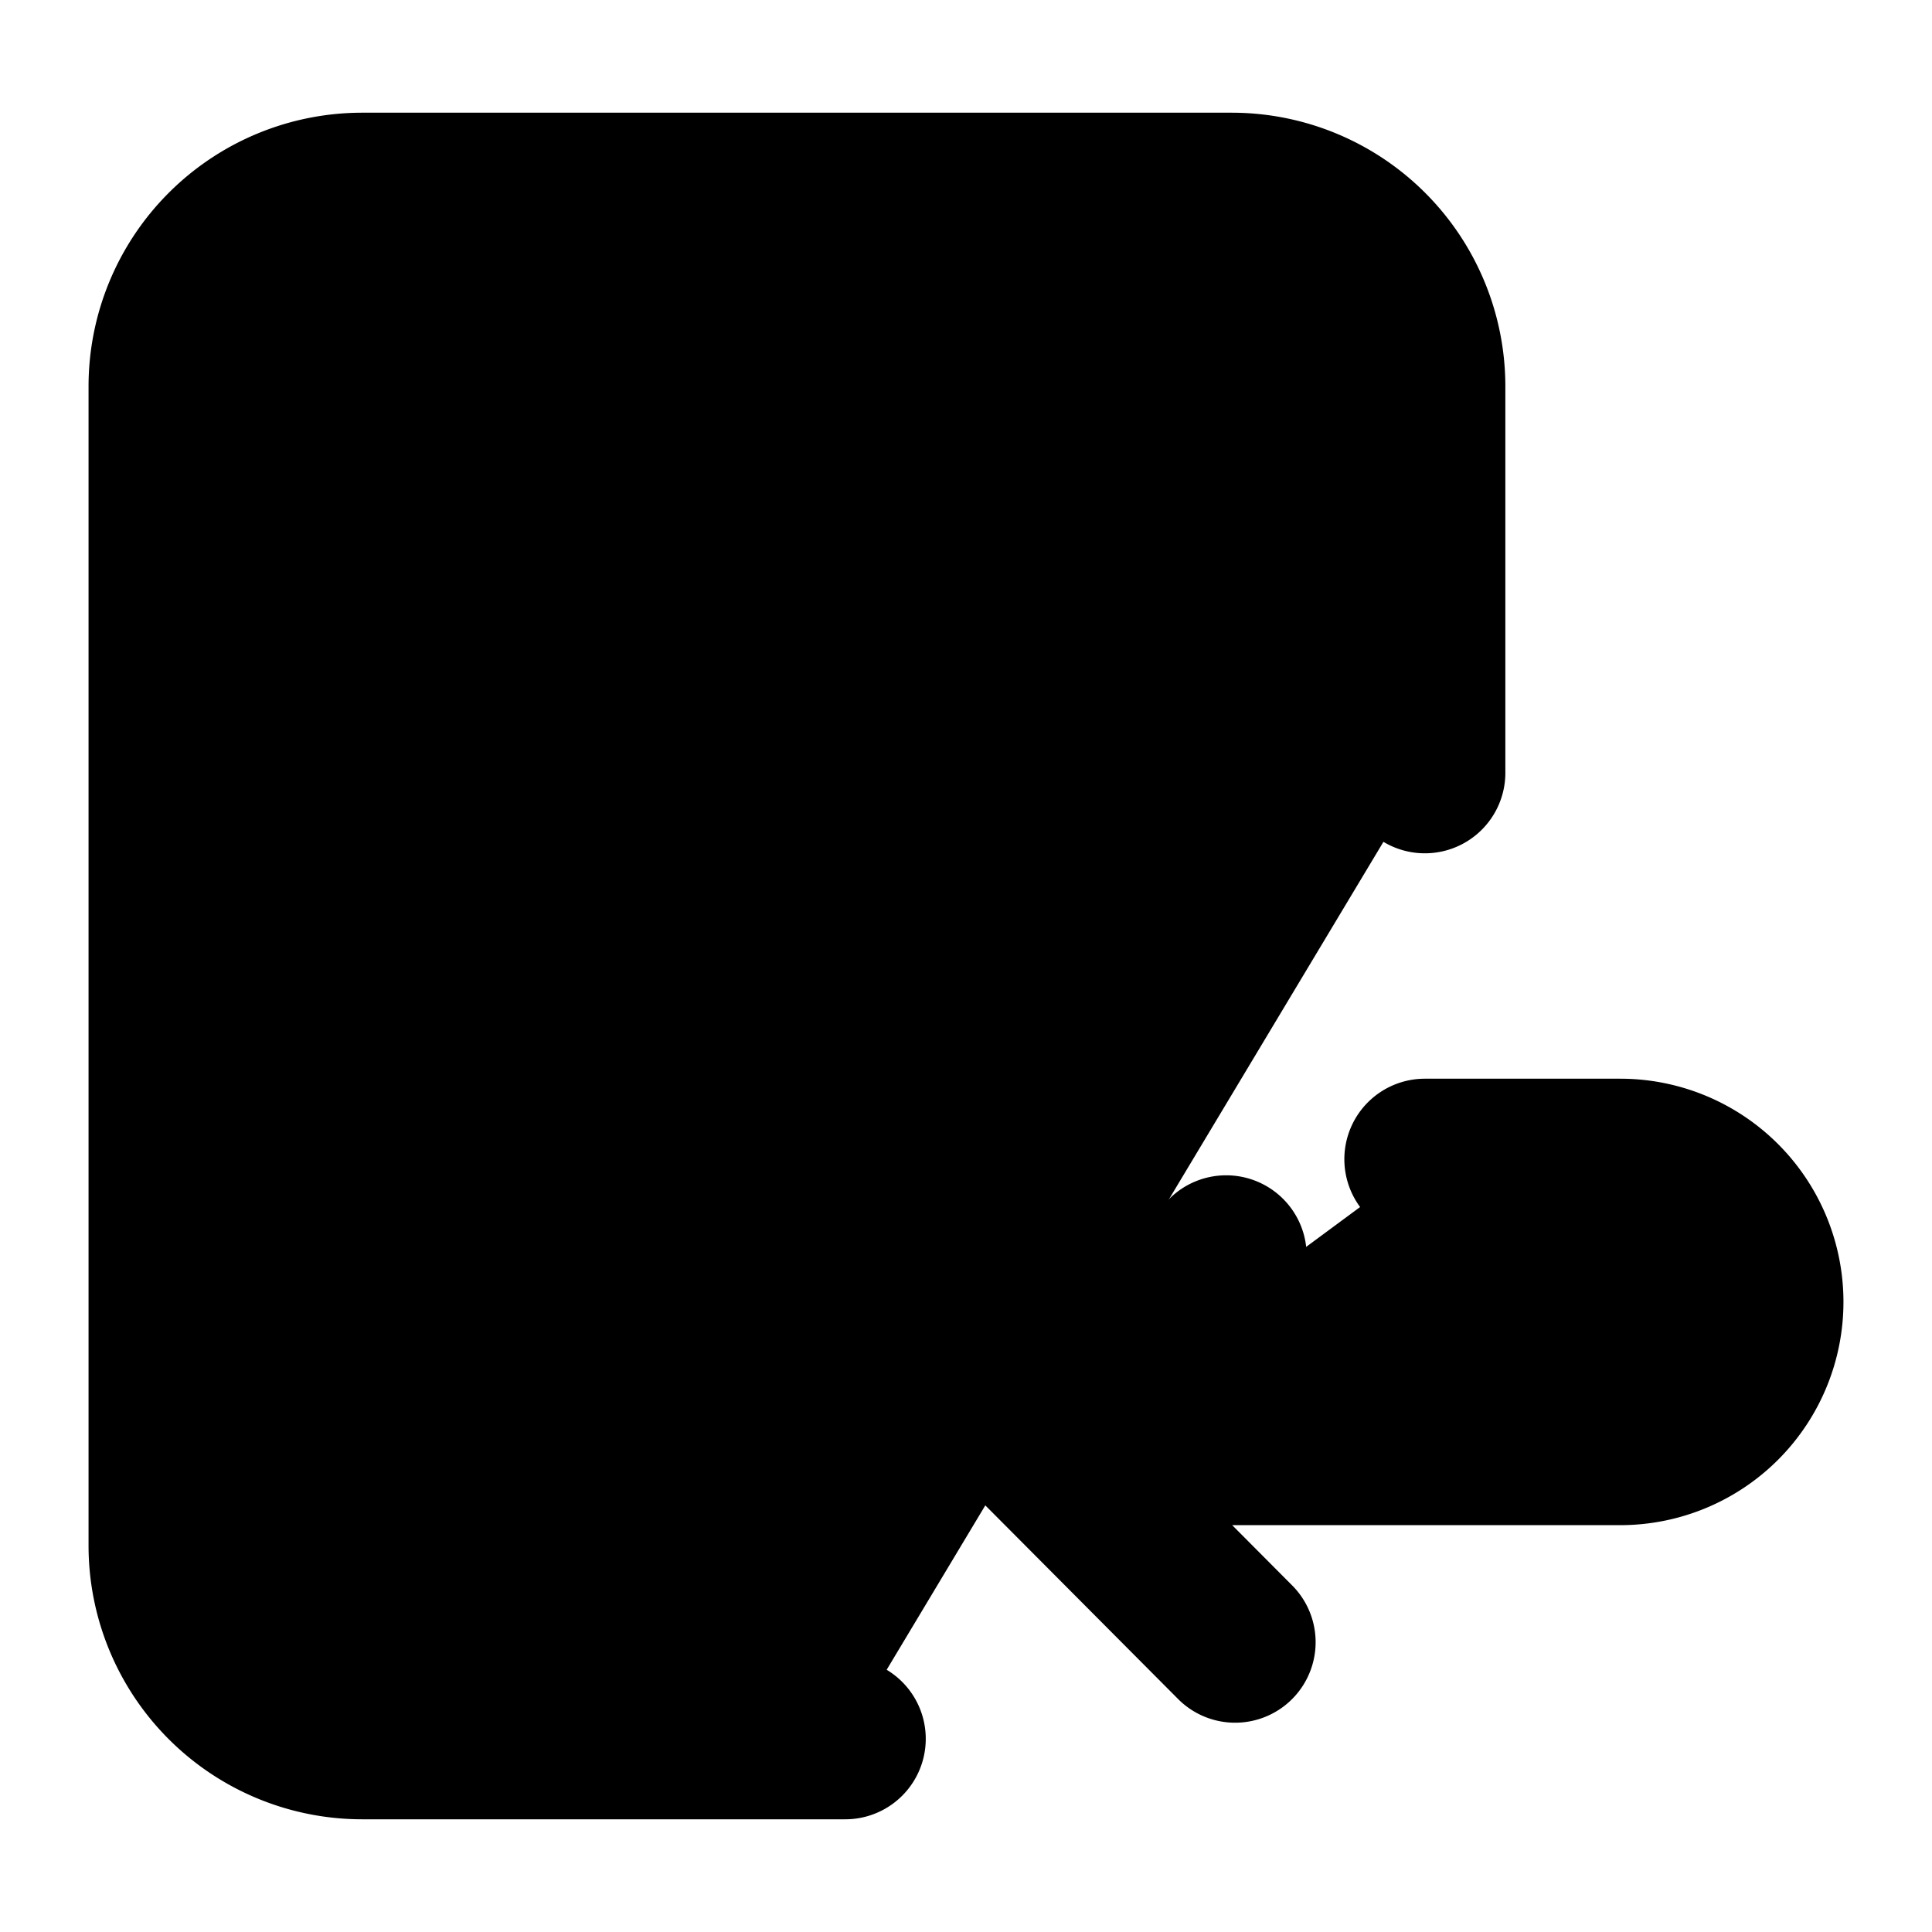 <svg xmlns="http://www.w3.org/2000/svg"
     fill="currentColor"
     viewBox="0 0 24 24">
    <path stroke="currentColor"
          stroke-linecap="round"
          stroke-linejoin="round"
          stroke-width="2"
          d="M10.5 21.6h-6a2.4 2.4 0 0 1-2.4-2.4V4.8a2.4 2.4 0 0 1 2.4-2.4h10.8a2.4 2.4 0 0 1 2.4 2.4v4.8M6.3 7.2h7.2m-7.2 3.6h7.2m-7.2 3.6h3.6m5.443 6L12.9 17.946m0 0 2.332-2.346M12.9 17.946h7.227a1.773 1.773 0 1 0 0-3.546H17.7" />
</svg>